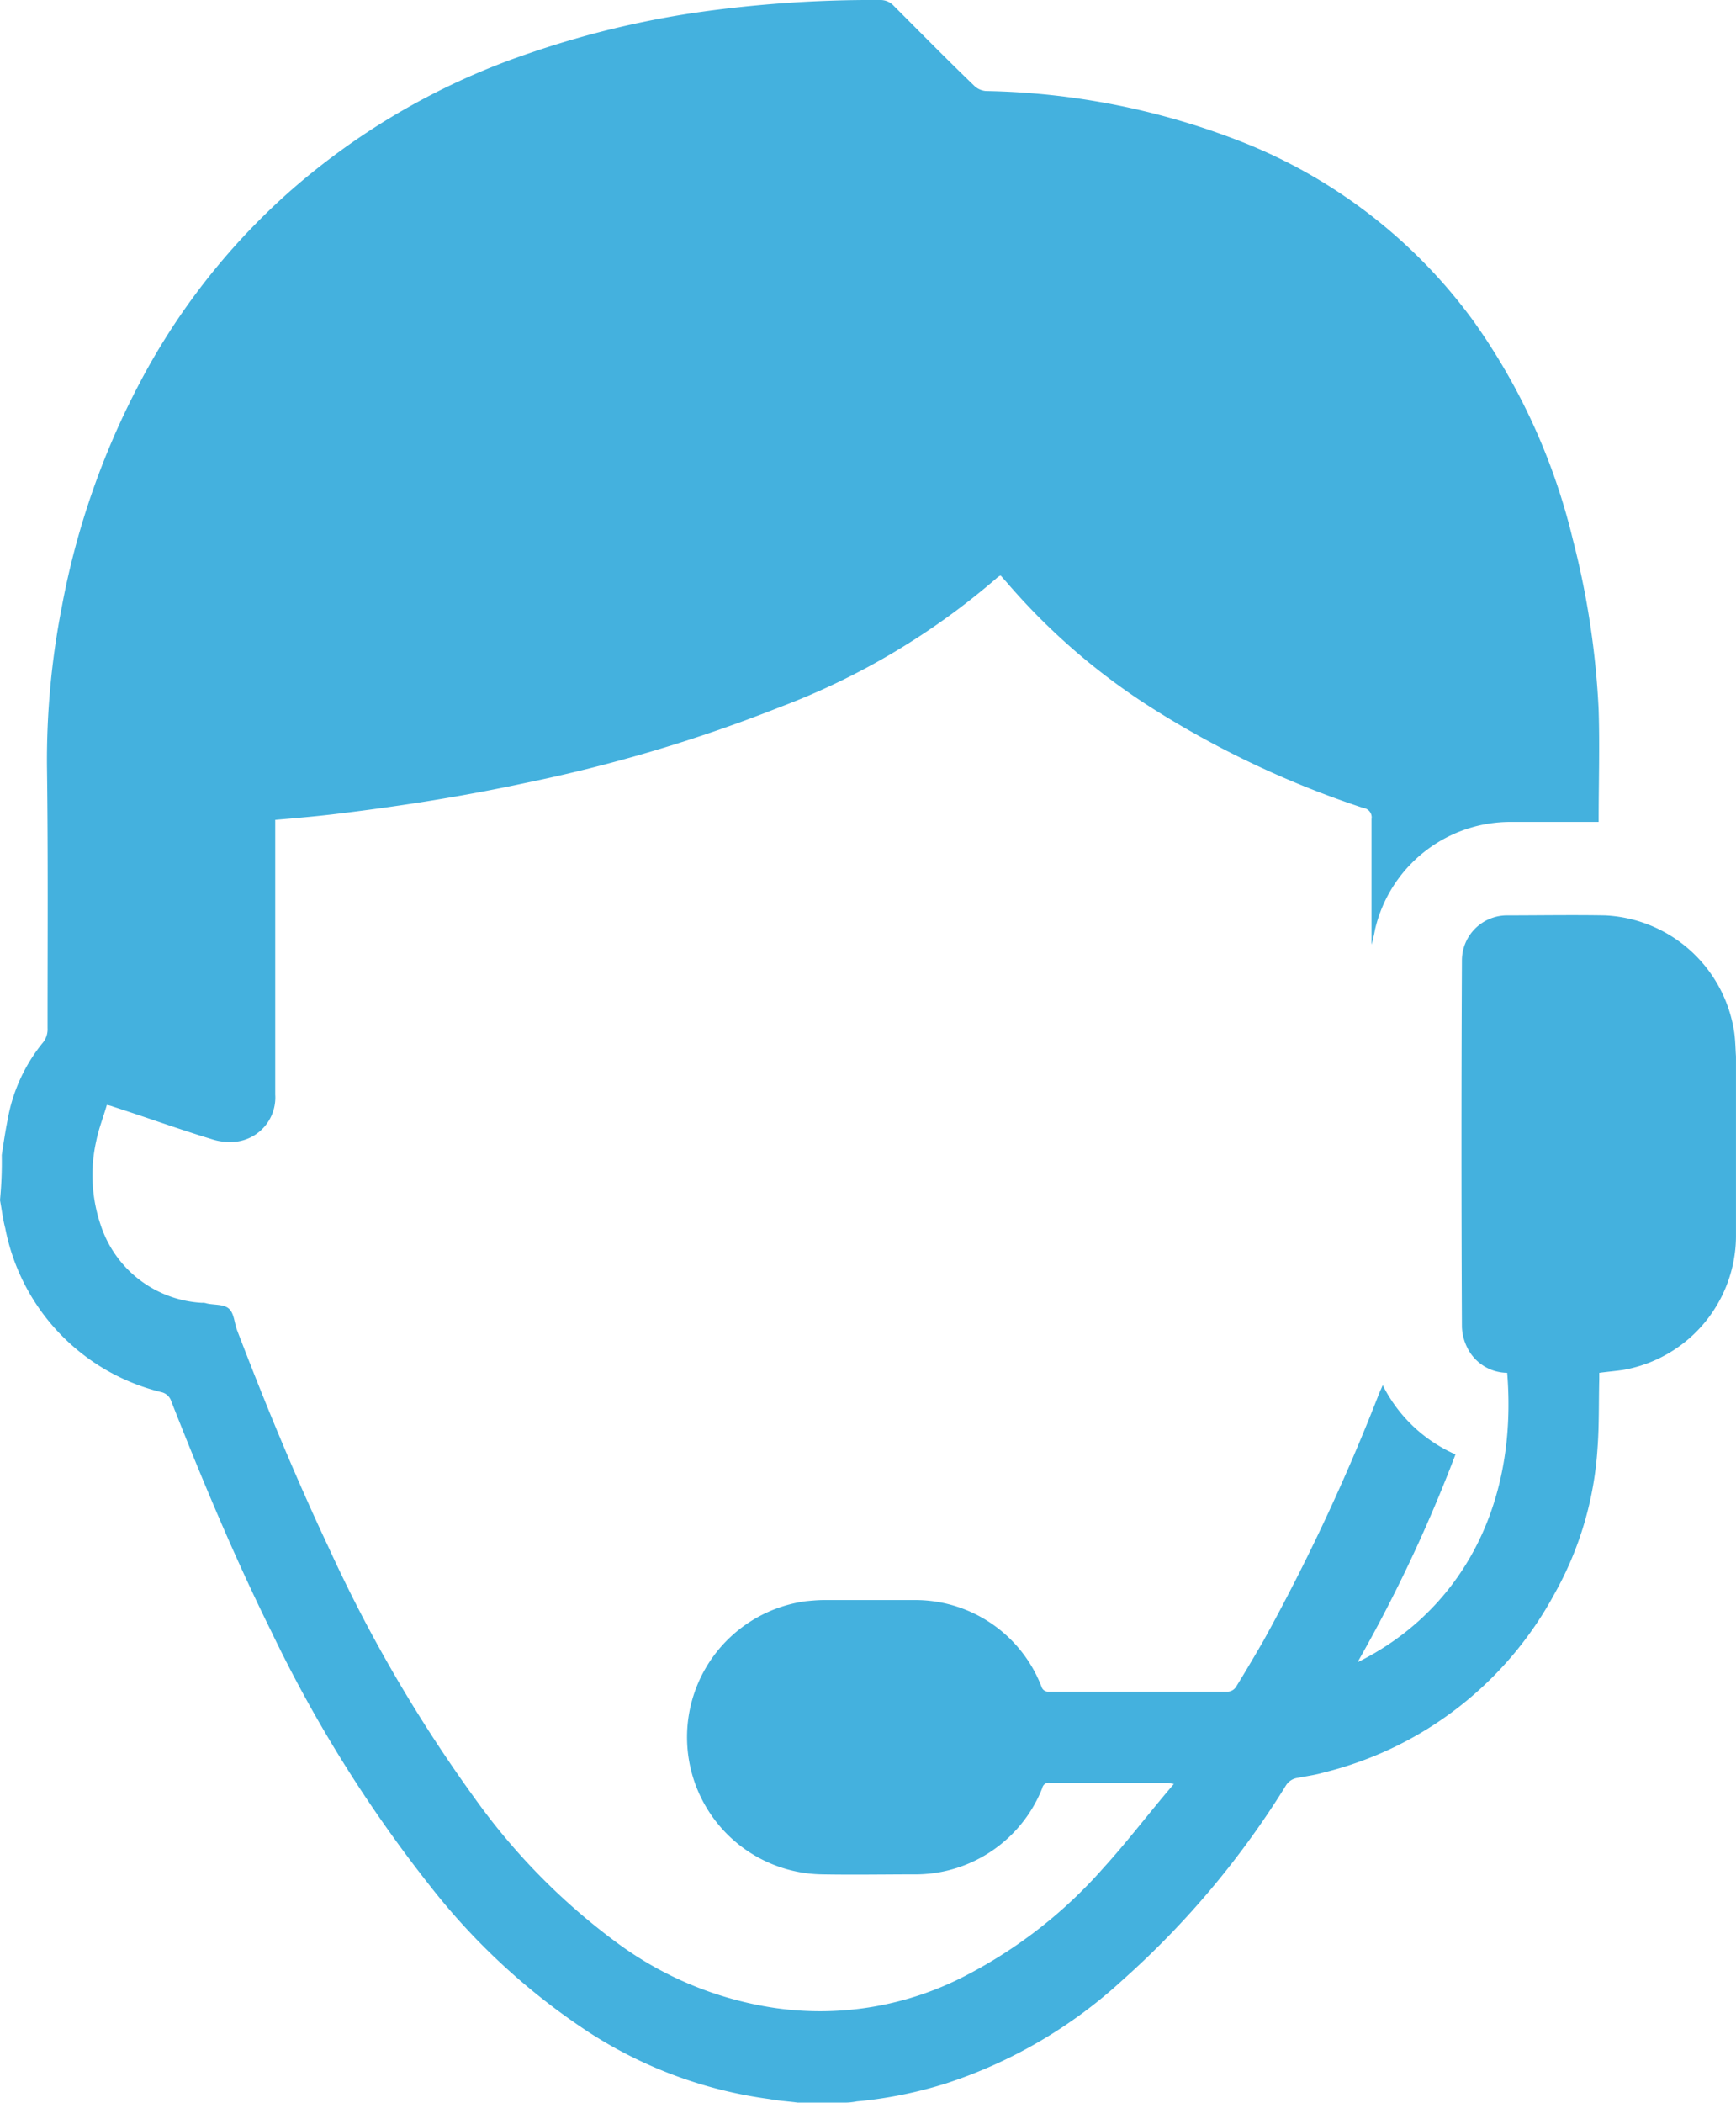 <svg xmlns="http://www.w3.org/2000/svg" viewBox="0 0 70.89 85.82">
  <defs>
    <style>
      .cls-1 {
        fill: #44b1de;
      }
    </style>
  </defs>
  <g id="Group_316" data-name="Group 316" transform="translate(0.3)">
    <path id="Path_167" data-name="Path 167" class="cls-1" d="M-.228,47.14c.072-.479.144-.959.24-1.438a6.846,6.846,0,0,1,1.414-3.116.864.864,0,0,0,.216-.623c0-3.571.024-7.118-.024-10.689a32.518,32.518,0,0,1,.6-6.471,32.165,32.165,0,0,1,3.139-9.083,27.547,27.547,0,0,1,6.231-7.957,28.68,28.68,0,0,1,9.706-5.584A37.861,37.861,0,0,1,28.027.527,50.389,50.389,0,0,1,35.624,0,.743.743,0,0,1,36.2.24c1.1,1.1,2.181,2.2,3.307,3.283a.781.781,0,0,0,.455.192,30.065,30.065,0,0,1,10.76,2.2,21.449,21.449,0,0,1,9.131,7.166,25.659,25.659,0,0,1,4.074,8.939,34.076,34.076,0,0,1,1.054,6.95c.048,1.51,0,3.02,0,4.577H61.387a5.676,5.676,0,0,0-5.536,4.386,5.841,5.841,0,0,1-.144.623V33.432a.388.388,0,0,0-.336-.455,38.838,38.838,0,0,1-8.508-4,26.536,26.536,0,0,1-6.087-5.248c-.072-.072-.144-.168-.216-.24a.524.524,0,0,0-.12.072,29.378,29.378,0,0,1-8.891,5.3,62.255,62.255,0,0,1-10.377,3.092c-2.564.551-5.177.959-7.765,1.27-.815.1-1.63.168-2.468.24V44.672a1.814,1.814,0,0,1-1.534,1.917,2.37,2.37,0,0,1-1.078-.1c-1.342-.407-2.66-.887-4-1.318a1.272,1.272,0,0,0-.264-.072c-.144.5-.336.983-.431,1.462a6.358,6.358,0,0,0,.192,3.475,4.613,4.613,0,0,0,4.122,3.139.467.467,0,0,1,.192.024c.312.072.695.024.911.216s.216.575.336.887c1.15,3,2.373,5.967,3.739,8.867a59.742,59.742,0,0,0,5.967,10.233,26.321,26.321,0,0,0,5.776,5.872,14.391,14.391,0,0,0,6.495,2.684A12.882,12.882,0,0,0,39.2,80.6a19.248,19.248,0,0,0,5.56-4.362c.983-1.078,1.869-2.253,2.876-3.427-.168-.024-.24-.048-.288-.048H42.574a.271.271,0,0,0-.312.216,5.574,5.574,0,0,1-5.1,3.523c-1.294,0-2.612.024-3.906,0A5.6,5.6,0,0,1,32.6,65.354c.24-.024.5-.048.743-.048h3.691a5.523,5.523,0,0,1,5.2,3.547.279.279,0,0,0,.288.192H49.86a.438.438,0,0,0,.312-.192c.383-.623.767-1.27,1.126-1.893A83.876,83.876,0,0,0,56.019,56.87c.048-.12.1-.216.144-.336a6.047,6.047,0,0,0,2.972,2.828,60.767,60.767,0,0,1-4,8.484c4.026-1.989,6.567-6.159,6.111-11.815A1.831,1.831,0,0,1,59.614,55a2.072,2.072,0,0,1-.216-.839q-.036-7.477,0-14.954a1.841,1.841,0,0,1,1.821-1.845c1.342,0,2.684-.024,4.026,0a5.6,5.6,0,0,1,5.272,4.769c.048.336.048.647.072.983v7.262a5.564,5.564,0,0,1-4.6,5.536c-.312.048-.623.072-.983.12v.288c-.024.935,0,1.869-.072,2.8a13.9,13.9,0,0,1-1.749,5.919,14.7,14.7,0,0,1-9.442,7.309c-.336.1-.695.144-1.054.216a.663.663,0,0,0-.479.312,35.838,35.838,0,0,1-6.662,7.933,19.653,19.653,0,0,1-7.19,4.218,17.466,17.466,0,0,1-3.667.743,2.64,2.64,0,0,1-.431.048H32.269c-.383-.048-.767-.072-1.15-.144a17.914,17.914,0,0,1-7.381-2.732,27.09,27.09,0,0,1-6.495-5.991,55.292,55.292,0,0,1-6.471-10.377c-1.51-3.044-2.828-6.207-4.074-9.37a.551.551,0,0,0-.407-.383A8.556,8.556,0,0,1-.084,50.136c-.1-.383-.144-.767-.216-1.15A16.251,16.251,0,0,0-.228,47.14Z"/>
  </g>
</svg>
